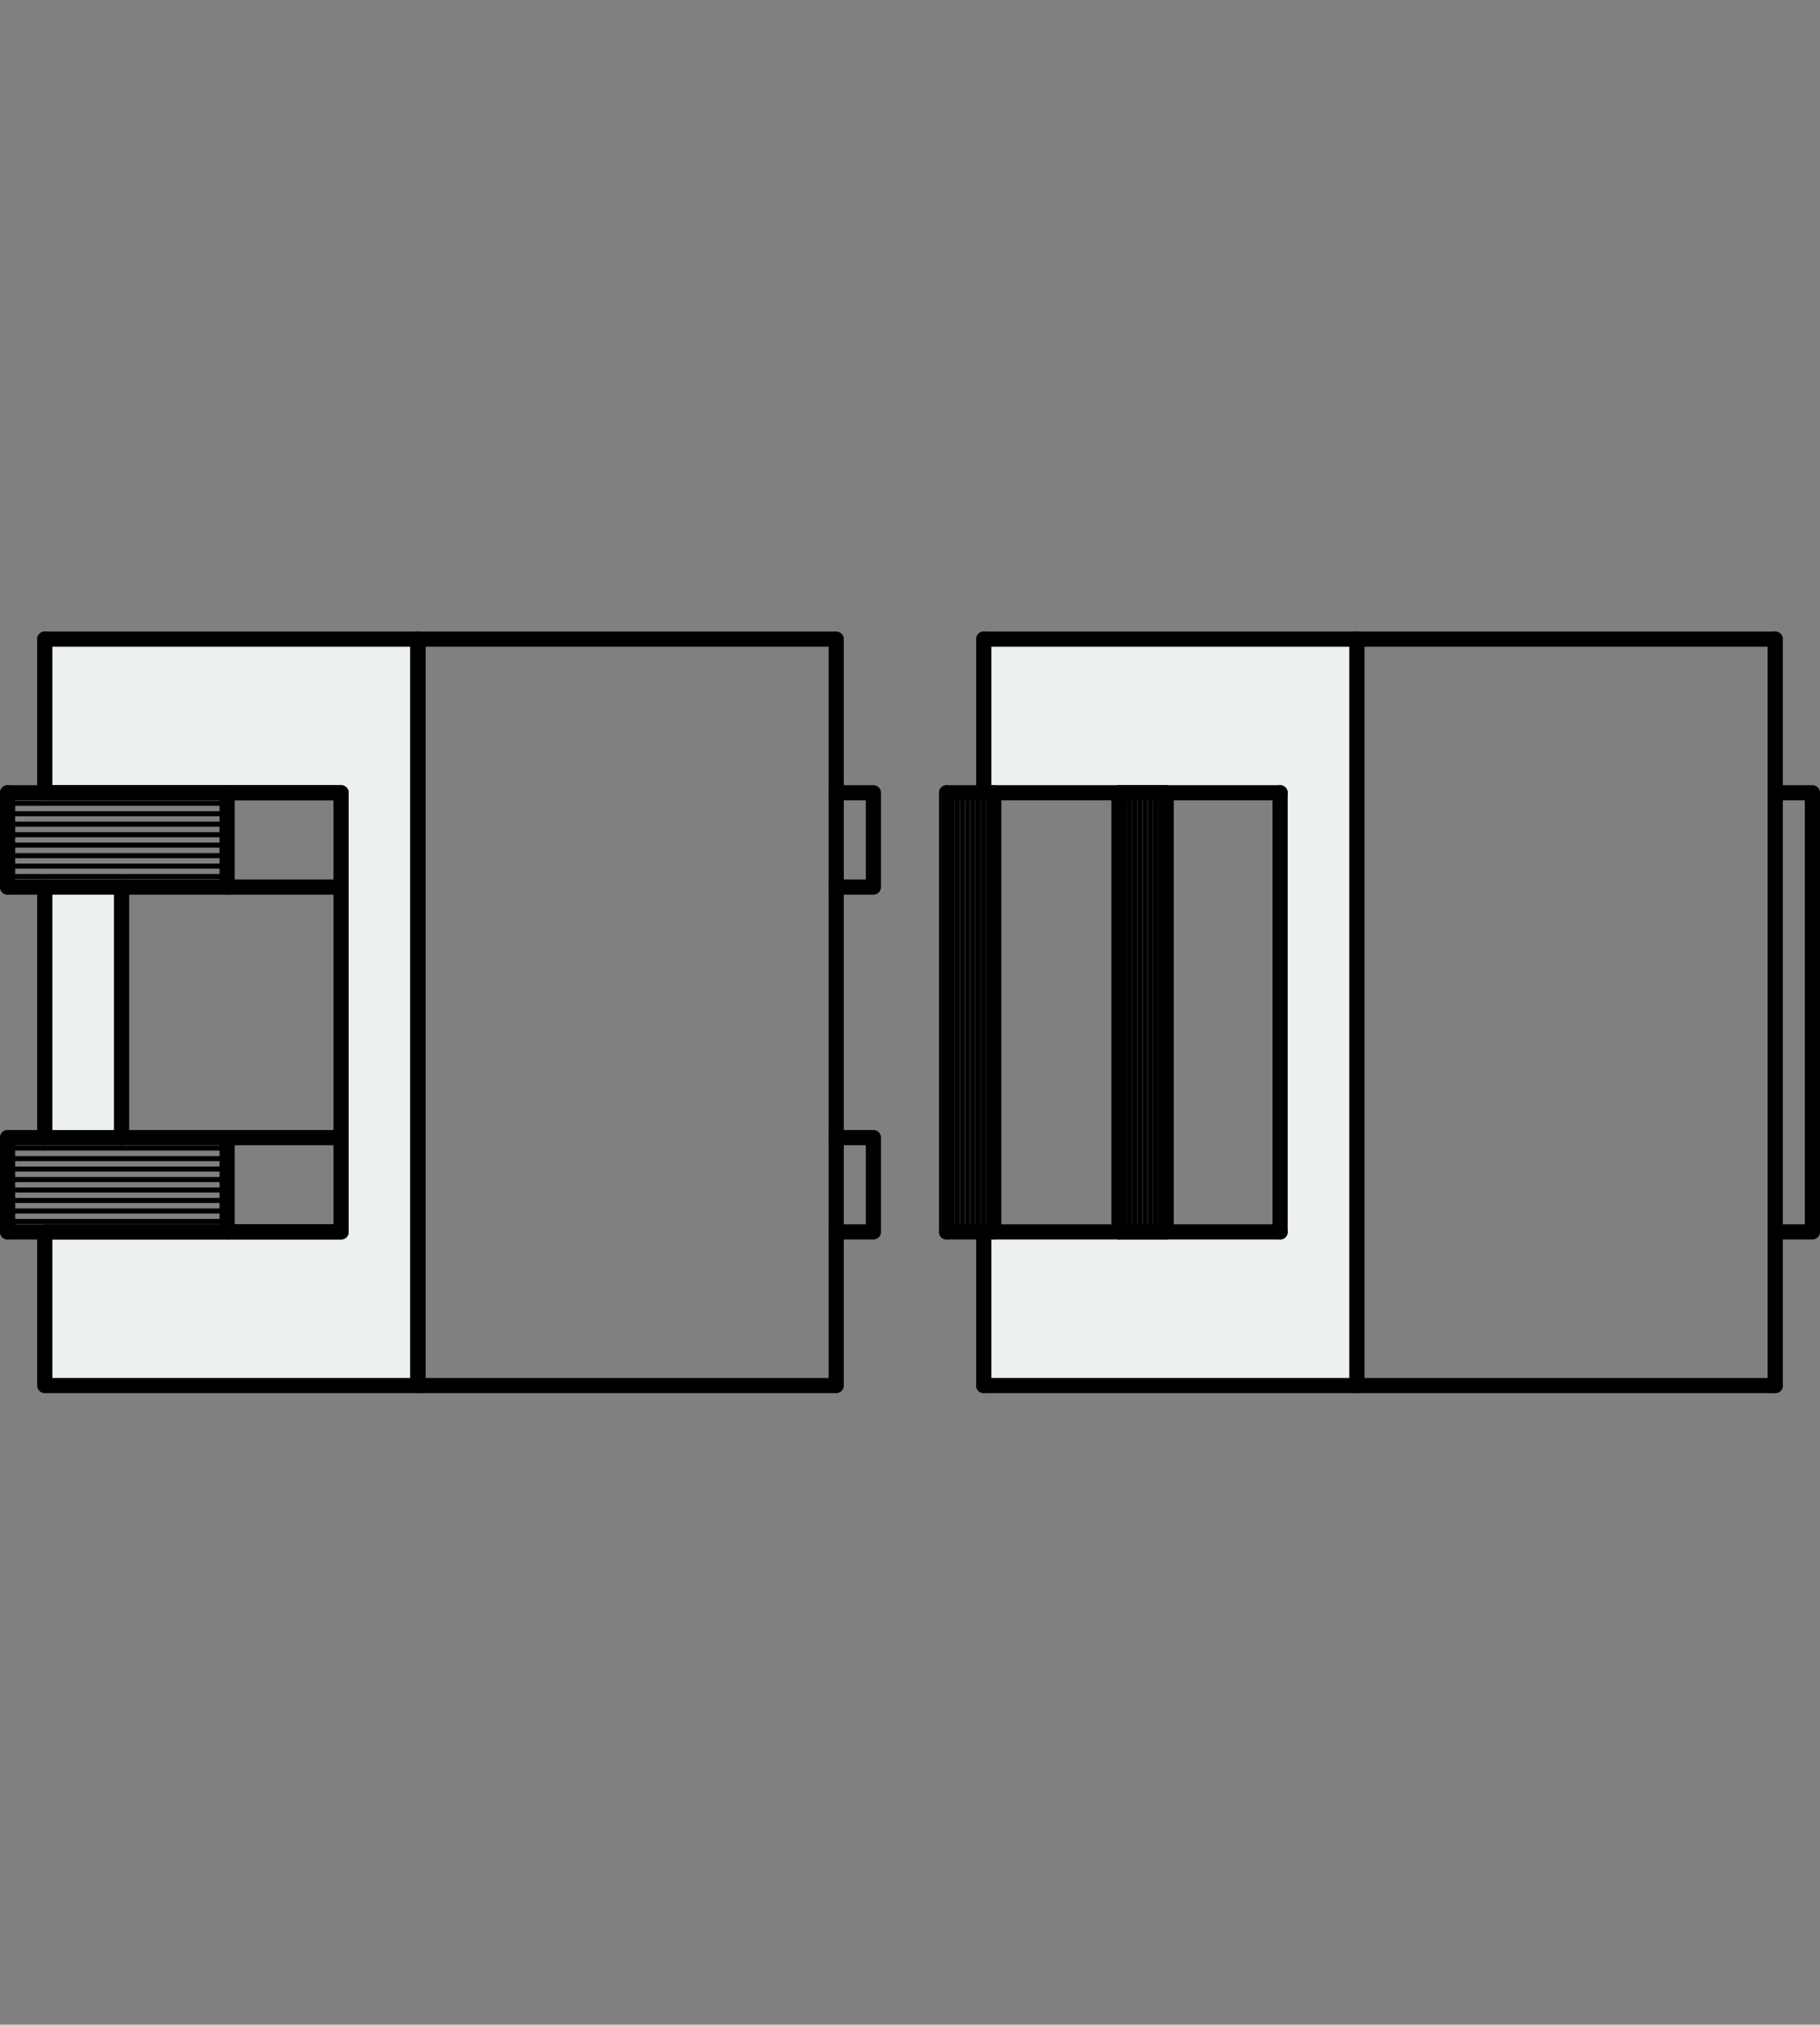<?xml version="1.0" encoding="utf-8"?>
<!-- Generator: Adobe Illustrator 21.0.0, SVG Export Plug-In . SVG Version: 6.00 Build 0)  -->
<svg version="1.1" id="Layer_1" xmlns="http://www.w3.org/2000/svg" xmlns:xlink="http://www.w3.org/1999/xlink" x="0px" y="0px"
	 viewBox="0 0 179.819 200" style="enable-background:new 0 0 179.819 200;" xml:space="preserve">
<rect x="0" y="0" width="179.819" height="200" fill="#808080" stroke="none"/>
<style type="text/css">
	.st0{fill:#ECF0F1;}
	.st1{fill:none;stroke:#000000;stroke-width:1.5;stroke-linecap:round;stroke-linejoin:round;}
	.st2{fill:none;stroke:#000000;stroke-width:0.5;stroke-linecap:round;stroke-linejoin:round;}
</style>
<g>
	<polygon class="st0" points="97.198,63.134 134.064,63.134 134.064,136.866 97.198,136.866 
		97.198,121.69 126.476,121.69 126.476,78.31 97.198,78.31 	"/>
	<rect x="4.423" y="87.624" class="st0" width="7.588" height="24.752"/>
	<polygon class="st0" points="4.423,63.134 4.423,78.31 33.7,78.31 33.7,121.69 
		4.423,121.69 4.423,136.866 41.288,136.866 41.288,63.134 	"/>
	<g>
		<g>
			<line class="st1" x1="41.288" y1="136.866" x2="41.288" y2="63.134"/>
			<line class="st1" x1="4.423" y1="112.376" x2="4.423" y2="87.624"/>
			<line class="st1" x1="12.011" y1="112.376" x2="12.011" y2="87.624"/>
			<polyline class="st1" points="22.44,121.69 4.423,121.69 0.75,121.69 			"/>
			<polyline class="st1" points="0.75,78.31 4.423,78.31 22.44,78.31 			"/>
			<line class="st1" x1="4.423" y1="78.31" x2="4.423" y2="63.134"/>
			<polyline class="st1" points="4.423,78.31 33.7,78.31 33.7,121.69 4.423,121.69 
				4.423,136.866 41.288,136.866 41.288,63.134 4.423,63.134 41.288,63.134 
				82.62,63.134 82.62,78.31 82.62,87.624 82.62,112.376 82.62,121.69 
				82.62,136.866 41.288,136.866 4.423,136.866 4.423,121.69 			"/>
			<polyline class="st1" points="33.7,112.376 22.44,112.376 12.011,112.376 4.423,112.376 
				0.75,112.376 			"/>
			<polyline class="st1" points="22.44,112.376 22.44,121.69 33.7,121.69 33.7,112.376 
				33.7,87.624 33.7,78.31 22.44,78.31 22.44,87.624 			"/>
			<line class="st1" x1="0.75" y1="87.624" x2="0.75" y2="78.31"/>
			<polyline class="st1" points="82.62,112.376 86.293,112.376 86.293,121.69 82.62,121.69 			
				"/>
			<line class="st1" x1="0.75" y1="121.69" x2="0.75" y2="112.376"/>
			<polyline class="st1" points="82.62,78.31 86.293,78.31 86.293,87.624 82.62,87.624 			"/>
			<polyline class="st1" points="0.75,87.624 4.423,87.624 12.011,87.624 22.44,87.624 
				33.7,87.624 			"/>
		</g>
		<g>
			<line class="st1" x1="134.064" y1="136.866" x2="134.064" y2="63.134"/>
			<line class="st1" x1="126.476" y1="121.69" x2="126.476" y2="78.31"/>
			<line class="st1" x1="115.215" y1="121.69" x2="115.215" y2="78.31"/>
			<polyline class="st1" points="175.396,78.31 179.069,78.31 179.069,121.69 175.396,121.69 
							"/>
			<line class="st1" x1="110.558" y1="121.69" x2="110.558" y2="78.31"/>
			<line class="st1" x1="93.525" y1="121.69" x2="93.525" y2="78.31"/>
			<line class="st1" x1="98.182" y1="121.69" x2="98.182" y2="78.31"/>
			<polyline class="st1" points="175.396,136.866 134.064,136.866 97.198,136.866 			"/>
			<polyline class="st1" points="97.198,63.134 134.064,63.134 175.396,63.134 			"/>
			<line class="st1" x1="97.198" y1="78.31" x2="97.198" y2="63.134"/>
			<line class="st1" x1="97.198" y1="136.866" x2="97.198" y2="121.69"/>
			<line class="st1" x1="115.215" y1="121.69" x2="110.558" y2="121.69"/>
			<line class="st1" x1="110.558" y1="78.31" x2="115.215" y2="78.31"/>
			<polyline class="st1" points="93.525,78.31 97.198,78.31 98.182,78.31 104.786,78.31 
				110.558,78.31 115.215,78.31 126.476,78.31 			"/>
			<polyline class="st1" points="126.476,121.69 115.215,121.69 110.558,121.69 
				104.786,121.69 98.182,121.69 97.198,121.69 93.525,121.69 			"/>
			<polyline class="st1" points="175.396,63.134 175.396,78.31 175.396,121.69 175.396,136.866 
							"/>
		</g>
		<g>
			<line class="st2" x1="0.75" y1="78.31" x2="22.44" y2="78.31"/>
			<line class="st2" x1="0.75" y1="79.345" x2="22.44" y2="79.345"/>
			<line class="st2" x1="0.75" y1="80.38" x2="22.44" y2="80.38"/>
			<line class="st2" x1="0.75" y1="81.415" x2="22.44" y2="81.415"/>
			<line class="st2" x1="0.75" y1="82.45" x2="22.44" y2="82.45"/>
			<line class="st2" x1="0.75" y1="83.485" x2="22.44" y2="83.485"/>
			<line class="st2" x1="0.75" y1="84.519" x2="22.44" y2="84.519"/>
			<line class="st2" x1="0.75" y1="85.554" x2="22.44" y2="85.554"/>
			<line class="st2" x1="0.75" y1="86.589" x2="22.44" y2="86.589"/>
			<line class="st2" x1="0.75" y1="87.624" x2="22.44" y2="87.624"/>
		</g>
		<g>
			<line class="st2" x1="0.75" y1="112.376" x2="22.44" y2="112.376"/>
			<line class="st2" x1="0.75" y1="113.411" x2="22.44" y2="113.411"/>
			<line class="st2" x1="0.75" y1="114.446" x2="22.44" y2="114.446"/>
			<line class="st2" x1="0.75" y1="115.481" x2="22.44" y2="115.481"/>
			<line class="st2" x1="0.75" y1="116.516" x2="22.44" y2="116.516"/>
			<line class="st2" x1="0.75" y1="117.55" x2="22.44" y2="117.55"/>
			<line class="st2" x1="0.75" y1="118.585" x2="22.44" y2="118.585"/>
			<line class="st2" x1="0.75" y1="119.62" x2="22.44" y2="119.62"/>
			<line class="st2" x1="0.75" y1="120.655" x2="22.44" y2="120.655"/>
			<line class="st2" x1="0.75" y1="121.69" x2="22.44" y2="121.69"/>
		</g>
		<g>
			<line class="st2" x1="93.525" y1="78.31" x2="93.525" y2="121.69"/>
			<line class="st2" x1="94.043" y1="78.31" x2="94.043" y2="121.69"/>
			<line class="st2" x1="94.56" y1="78.31" x2="94.56" y2="121.69"/>
			<line class="st2" x1="95.078" y1="78.31" x2="95.078" y2="121.69"/>
			<line class="st2" x1="95.595" y1="78.31" x2="95.595" y2="121.69"/>
			<line class="st2" x1="96.113" y1="78.31" x2="96.113" y2="121.69"/>
			<line class="st2" x1="96.63" y1="78.31" x2="96.63" y2="121.69"/>
			<line class="st2" x1="97.147" y1="78.31" x2="97.147" y2="121.69"/>
			<line class="st2" x1="97.665" y1="78.31" x2="97.665" y2="121.69"/>
			<line class="st2" x1="98.182" y1="78.31" x2="98.182" y2="121.69"/>
		</g>
		<g>
			<line class="st2" x1="110.558" y1="78.31" x2="110.558" y2="121.69"/>
			<line class="st2" x1="111.076" y1="78.31" x2="111.076" y2="121.69"/>
			<line class="st2" x1="111.593" y1="78.31" x2="111.593" y2="121.69"/>
			<line class="st2" x1="112.111" y1="78.31" x2="112.111" y2="121.69"/>
			<line class="st2" x1="112.628" y1="78.31" x2="112.628" y2="121.69"/>
			<line class="st2" x1="113.145" y1="78.31" x2="113.145" y2="121.69"/>
			<line class="st2" x1="113.663" y1="78.31" x2="113.663" y2="121.69"/>
			<line class="st2" x1="114.18" y1="78.31" x2="114.18" y2="121.69"/>
			<line class="st2" x1="114.698" y1="78.31" x2="114.698" y2="121.69"/>
			<line class="st2" x1="115.215" y1="78.31" x2="115.215" y2="121.69"/>
		</g>
	</g>
	<path class="st1" d="M4.423,78.31"/>
</g>
</svg>
